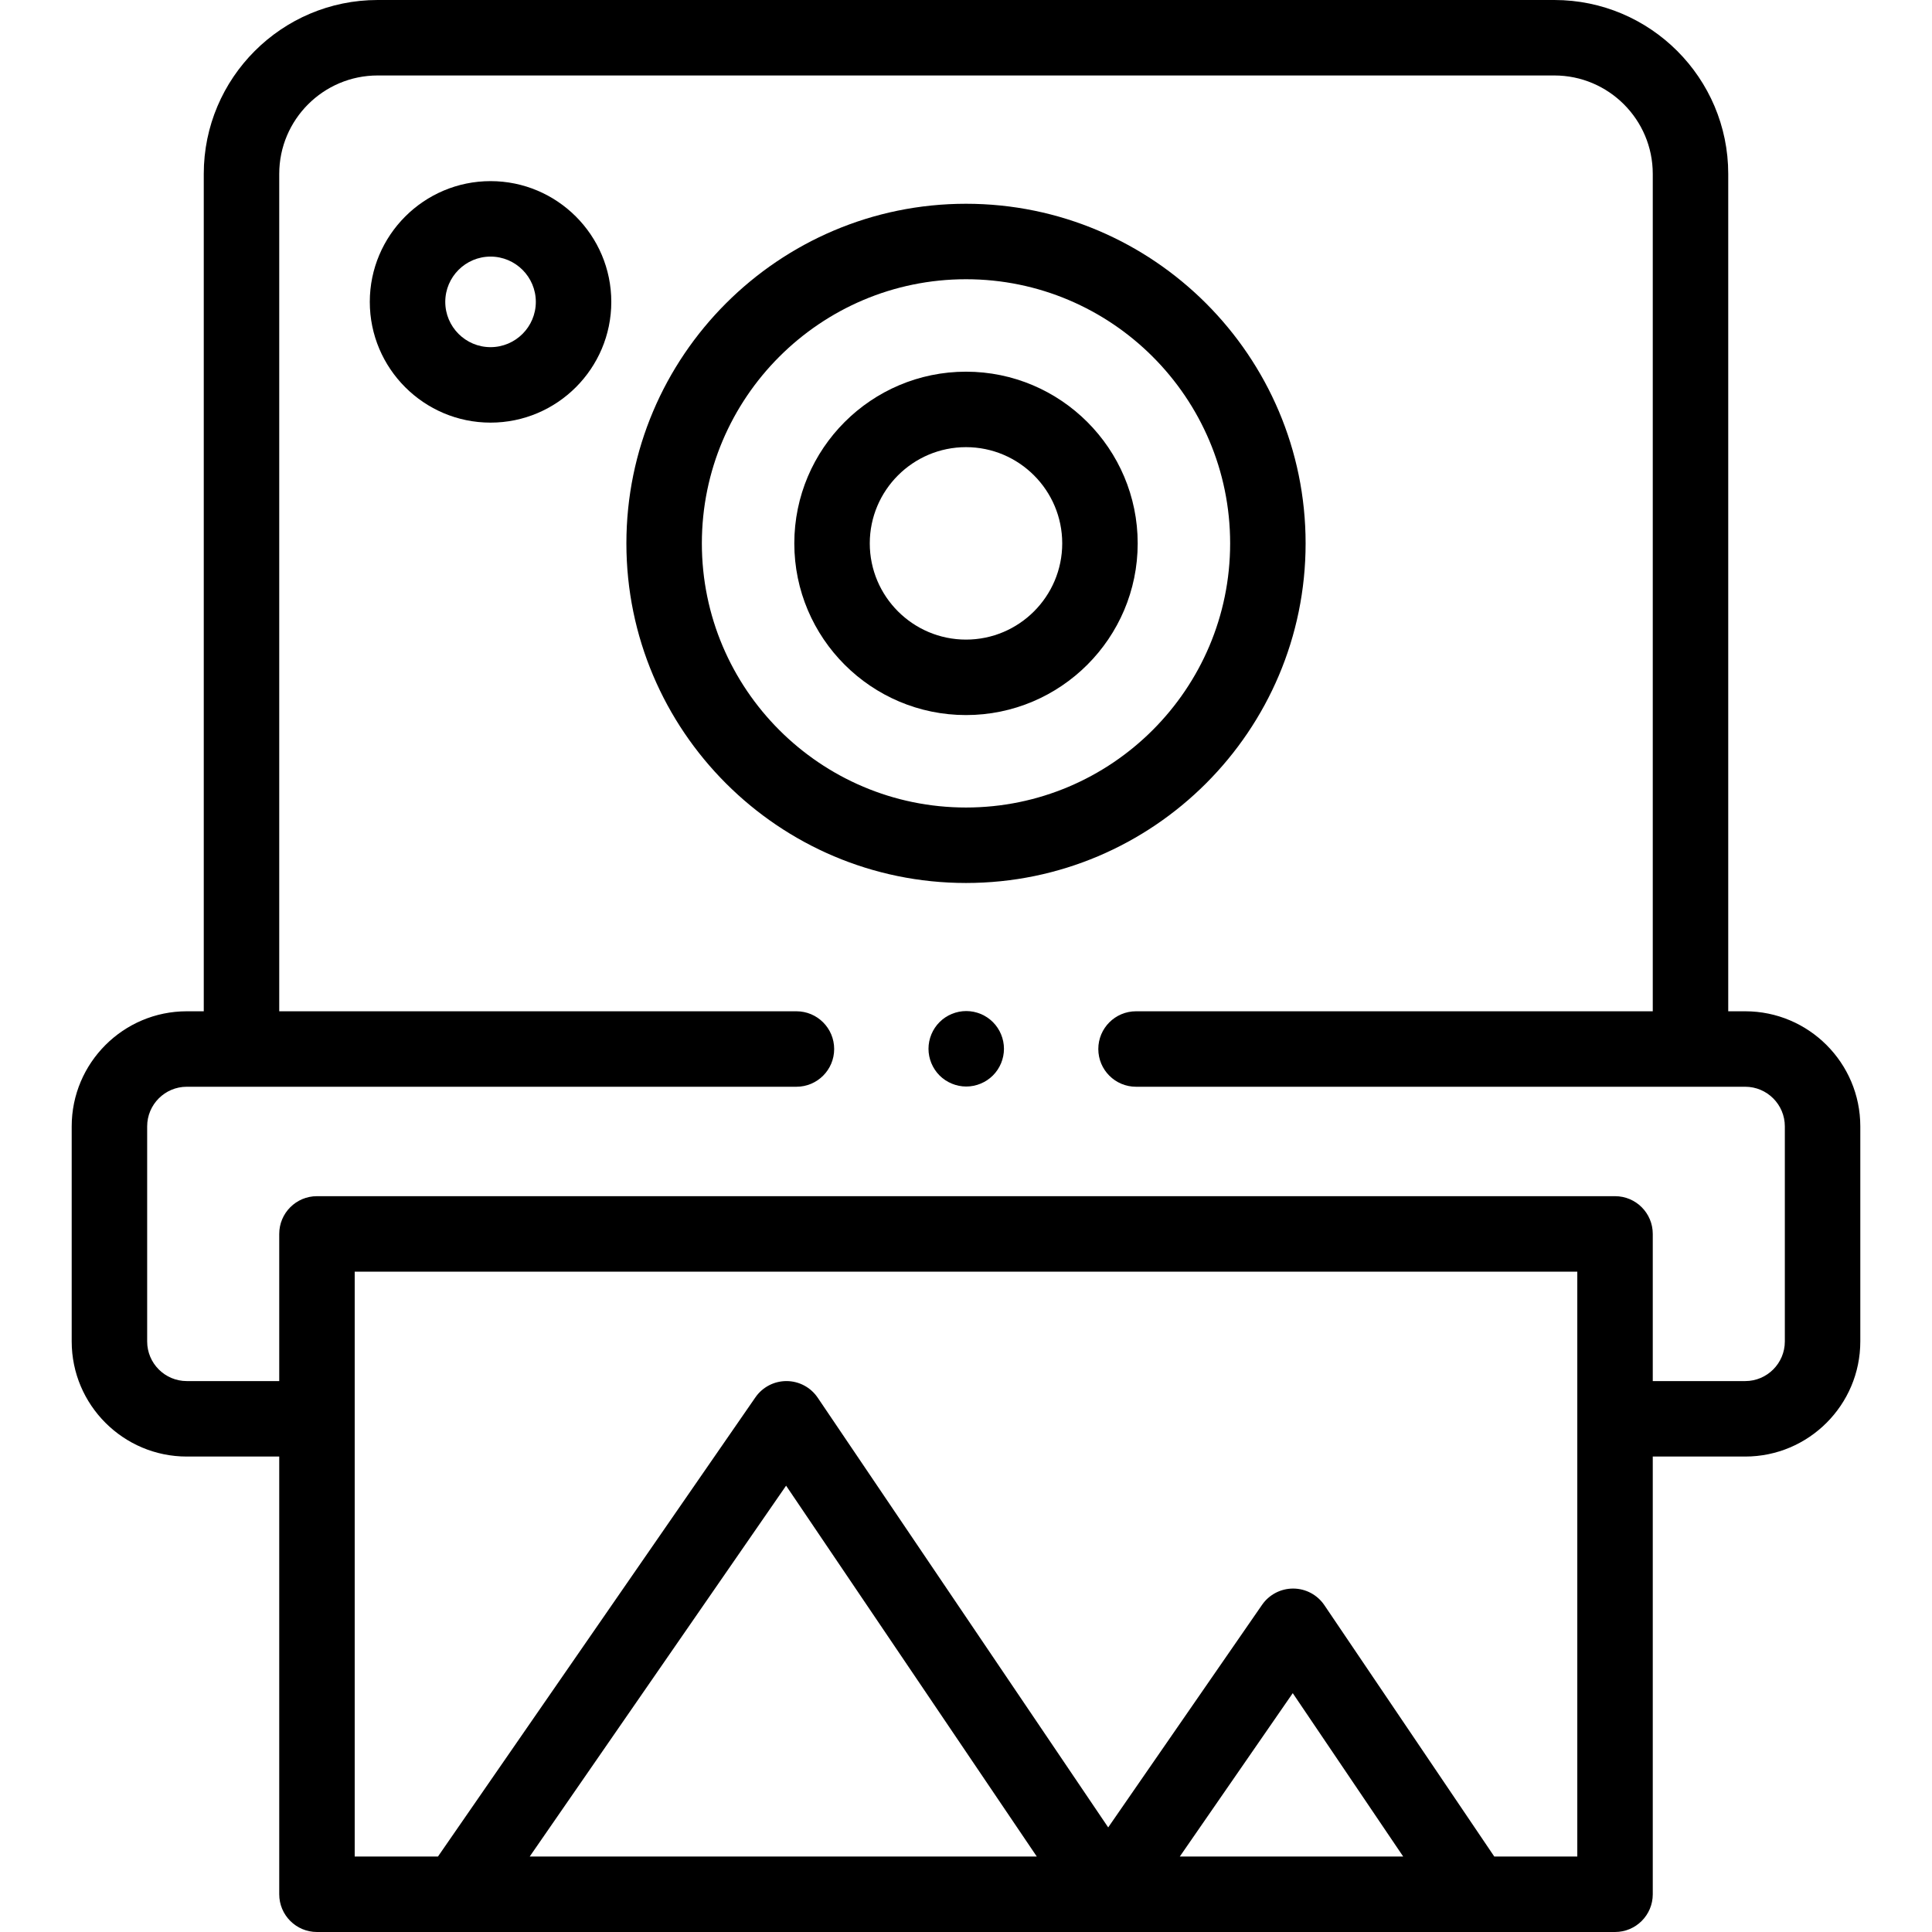 <svg id="Layer_1" enable-background="new 0 0 512 512" height="512" viewBox="0 0 512 512" width="512" xmlns="http://www.w3.org/2000/svg"><g id="XMLID_1475_"><g id="XMLID_206_"><path id="XMLID_294_" d="m346 144c0-49.626-40.374-90-90-90s-90 40.374-90 90 40.374 90 90 90 90-40.374 90-90zm-160 0c0-38.598 31.402-70 70-70s70 31.402 70 70-31.402 70-70 70-70-31.402-70-70z"/><path id="XMLID_306_" d="m301.5 144c0-25.089-20.411-45.5-45.5-45.5s-45.5 20.411-45.5 45.5 20.411 45.5 45.5 45.5 45.5-20.411 45.5-45.5zm-71 0c0-14.061 11.439-25.5 25.5-25.5s25.5 11.439 25.5 25.5-11.439 25.5-25.5 25.5-25.5-11.439-25.5-25.5z"/><path id="XMLID_309_" d="m130 48c-17.645 0-32 14.355-32 32s14.355 32 32 32 32-14.355 32-32-14.355-32-32-32zm0 44c-6.617 0-12-5.383-12-12s5.383-12 12-12 12 5.383 12 12-5.383 12-12 12z"/><path id="XMLID_1112_" d="m462.5 268h-4.5v-221.921c0-25.408-20.671-46.079-46.079-46.079h-311.842c-25.408 0-46.079 20.671-46.079 46.079v221.921h-4.5c-16.818 0-30.5 13.682-30.5 30.5v57c0 16.818 13.682 30.5 30.5 30.5h24.5v116c0 5.523 4.477 10 10 10h344c5.523 0 10-4.477 10-10v-116h24.5c16.818 0 30.5-13.682 30.5-30.5v-57c0-16.818-13.682-30.5-30.5-30.5zm-322.121 224 67.944-98.281 66.437 98.281zm172.282 0 29.932-43.296 29.268 43.296zm105.339 0h-21.998l-45.032-66.616c-1.85-2.736-4.93-4.382-8.232-4.399-.018 0-.035 0-.052 0-3.283 0-6.358 1.611-8.226 4.313l-40.776 58.983-76.984-113.882c-1.85-2.736-4.93-4.382-8.232-4.399-.018 0-.035 0-.053 0-3.282 0-6.357 1.611-8.225 4.313l-84.125 121.687h-22.065v-155h324zm55-136.5c0 5.79-4.71 10.5-10.5 10.5h-24.5v-39c0-5.523-4.477-10-10-10h-344c-5.523 0-10 4.477-10 10v39h-24.5c-5.79 0-10.5-4.71-10.5-10.5v-57c0-5.79 4.71-10.5 10.5-10.5h161.563c5.523 0 10-4.477 10-10s-4.477-10-10-10h-137.063v-221.921c0-14.38 11.699-26.079 26.079-26.079h311.842c14.38 0 26.079 11.699 26.079 26.079v221.921h-136.937c-5.523 0-10 4.477-10 10s4.477 10 10 10h161.437c5.79 0 10.5 4.71 10.5 10.5z"/><path id="XMLID_1260_" d="m256.06 267.94c-2.63 0-5.21 1.06-7.07 2.93-1.86 1.86-2.93 4.43-2.93 7.07 0 2.63 1.07 5.21 2.93 7.07s4.44 2.93 7.07 2.93c2.64 0 5.21-1.07 7.07-2.93 1.87-1.86 2.93-4.44 2.93-7.07s-1.06-5.21-2.93-7.07c-1.86-1.87-4.43-2.93-7.07-2.93z"/></g></g></svg>